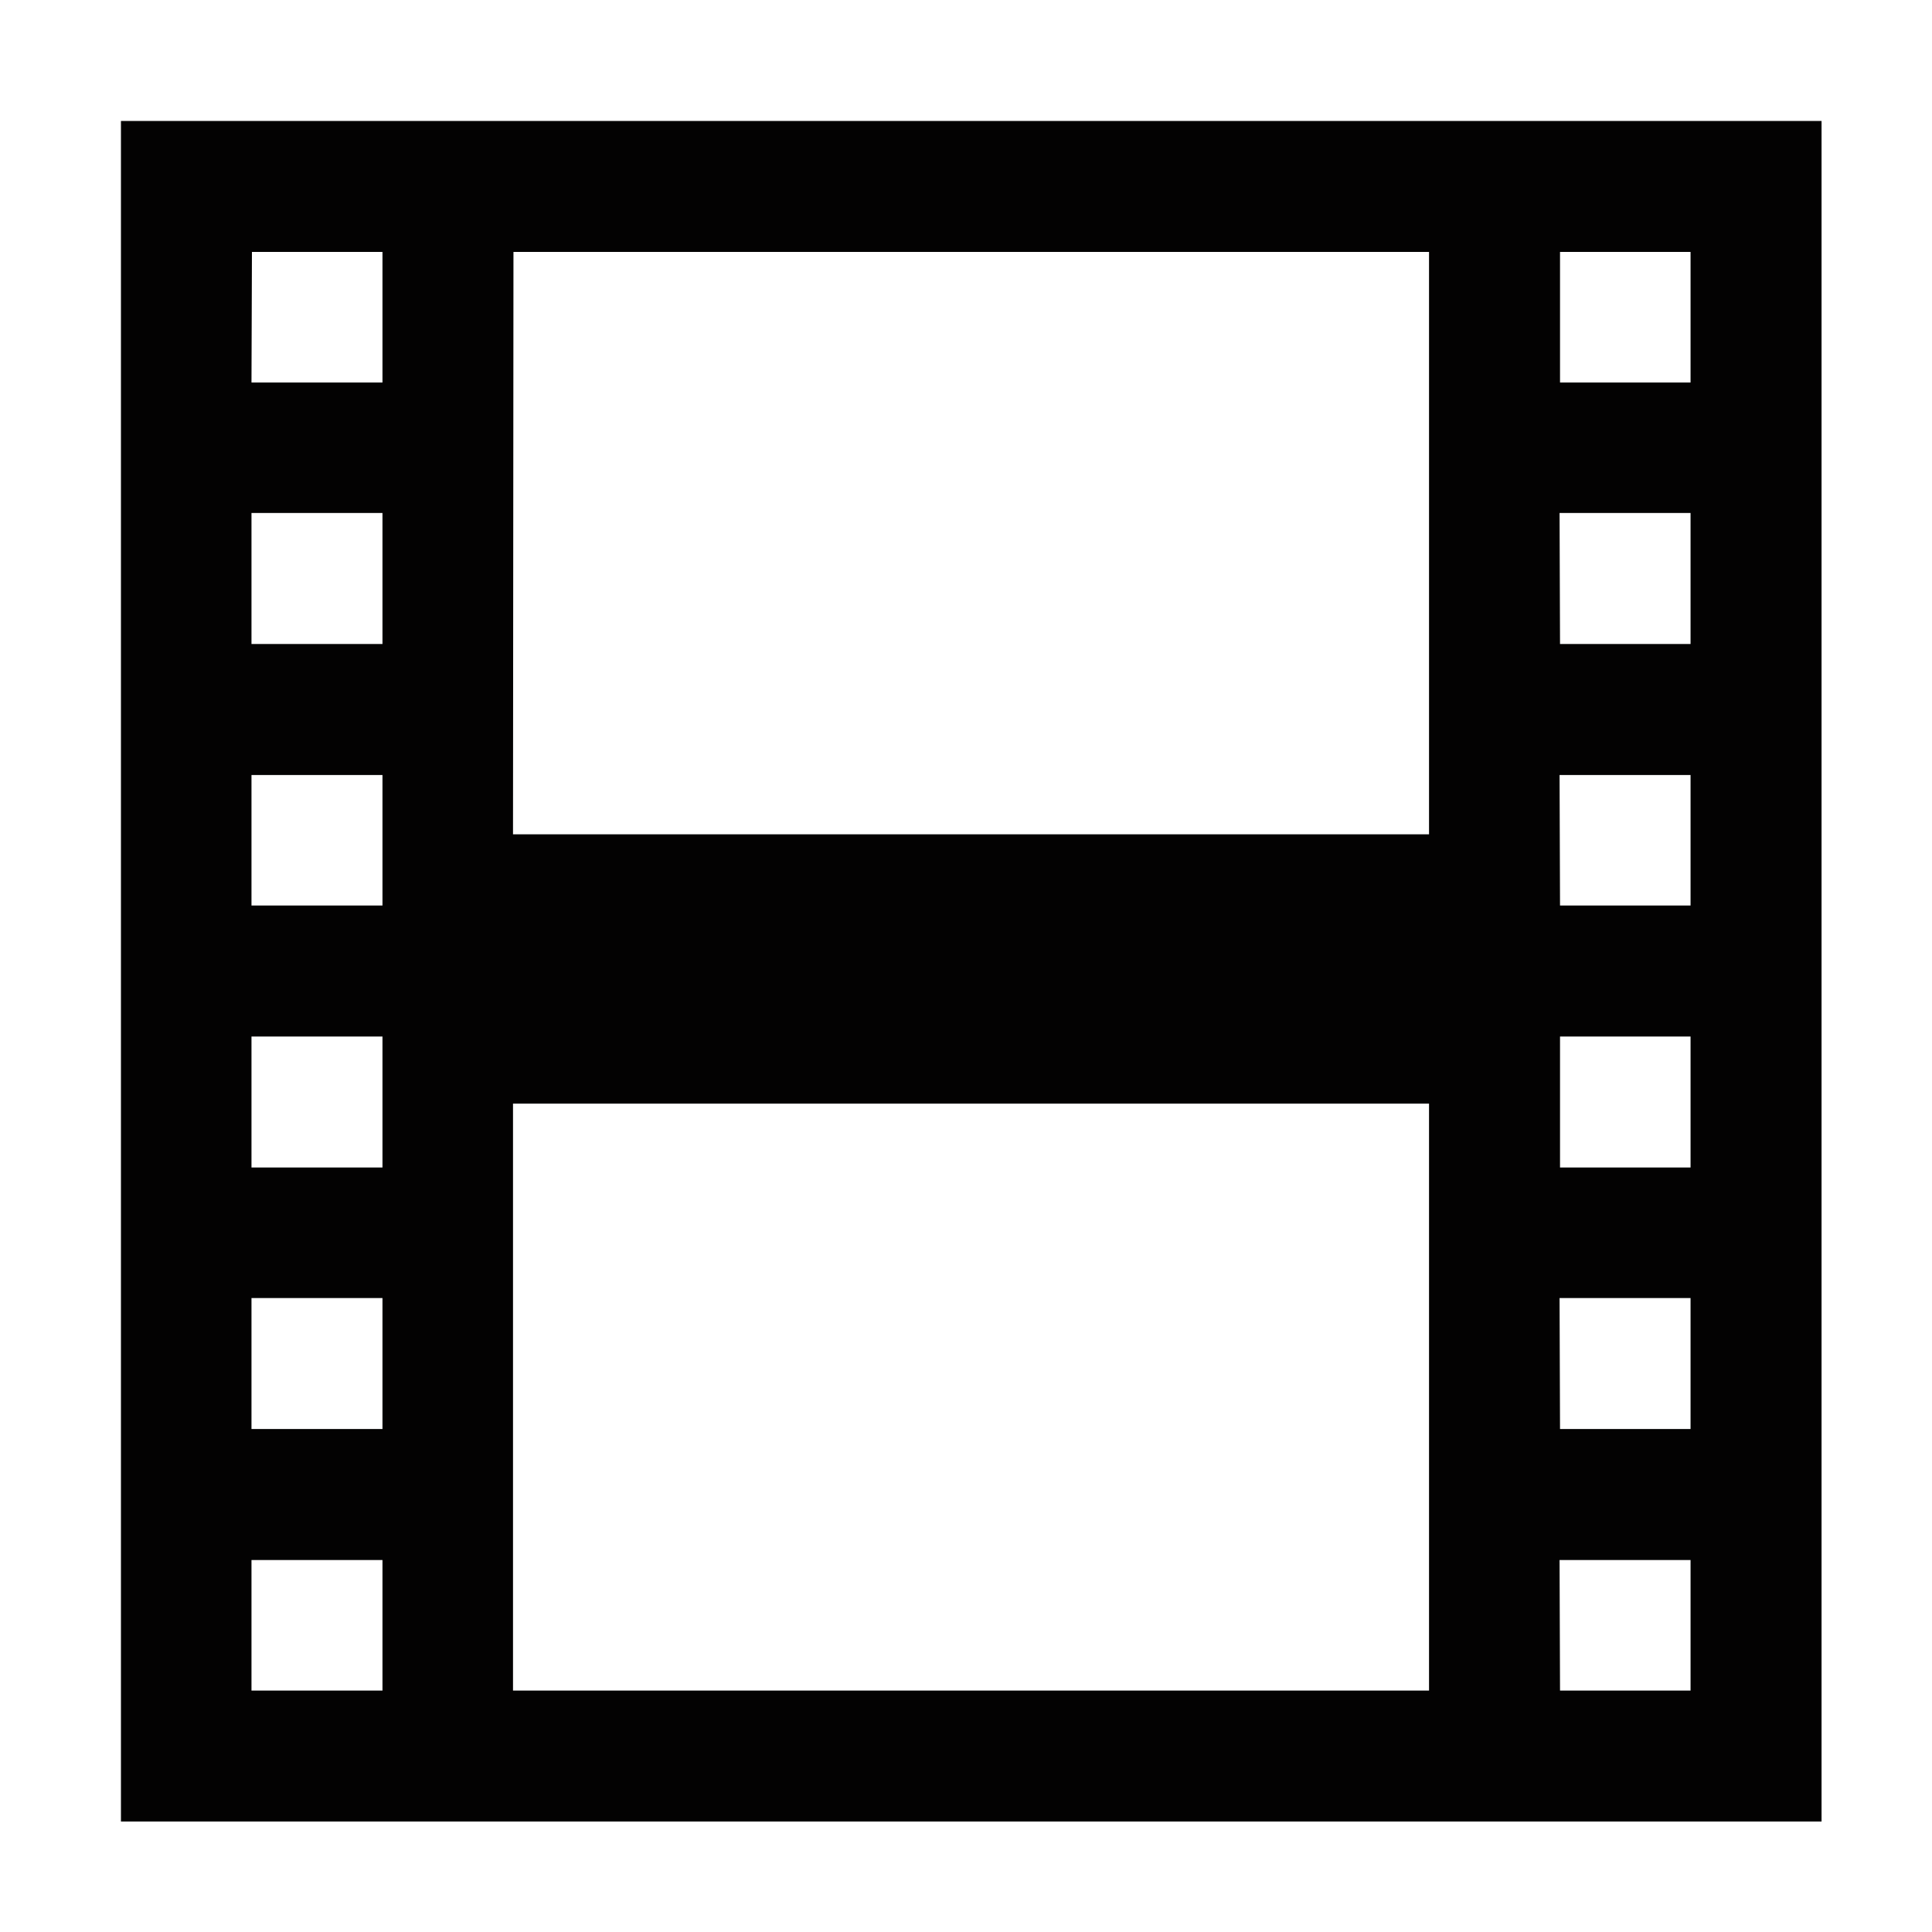 <?xml version="1.0" encoding="UTF-8" standalone="no"?>
<!-- Created with Inkscape (http://www.inkscape.org/) -->

<svg
   width="16"
   height="16"
   viewBox="0 0 4.233 4.233"
   version="1.1"
   id="svg854"
   inkscape:version="1.1 (c4e8f9e, 2021-05-24)"
   sodipodi:docname="folder-videos.svg"
   xmlns:inkscape="http://www.inkscape.org/namespaces/inkscape"
   xmlns:sodipodi="http://sodipodi.sourceforge.net/DTD/sodipodi-0.dtd"
   xmlns="http://www.w3.org/2000/svg"
   xmlns:svg="http://www.w3.org/2000/svg"
   xmlns:rdf="http://www.w3.org/1999/02/22-rdf-syntax-ns#"
   xmlns:cc="http://creativecommons.org/ns#">
  <sodipodi:namedview
     id="namedview856"
     pagecolor="#ffffff"
     bordercolor="#666666"
     borderopacity="1.0"
     inkscape:pageshadow="2"
     inkscape:pageopacity="0.0"
     inkscape:pagecheckerboard="0"
     inkscape:document-units="mm"
     showgrid="true"
     units="px"
     inkscape:zoom="29.04"
     inkscape:cx="3.1508264"
     inkscape:cy="7.4724518"
     inkscape:window-width="1366"
     inkscape:window-height="703"
     inkscape:window-x="0"
     inkscape:window-y="0"
     inkscape:window-maximized="1"
     inkscape:current-layer="layer1"
     inkscape:object-nodes="true"
     inkscape:snap-smooth-nodes="true">
    <inkscape:grid
       type="xygrid"
       id="grid917" />
  </sodipodi:namedview>
  <defs
     id="defs851" />
  <g
     inkscape:label="Layer 1"
     inkscape:groupmode="layer"
     id="layer1">
    <path
       id="rect979"
       style="fill:#030202;fill-opacity:1;stroke-width:0.573"
       d="M 0.265,0.265 V 3.991 H 3.991 V 0.265 Z m 0.287,0.287 H 0.838 V 0.838 H 0.551 Z m 0.573,0 H 3.131 V 1.828 H 1.124 Z m 2.293,0 H 3.704 V 0.838 H 3.418 Z M 0.551,1.124 h 0.287 v 0.287 H 0.551 Z m 2.866,0 h 0.287 v 0.287 H 3.418 Z M 0.551,1.698 H 0.838 V 1.984 H 0.551 Z m 2.866,0 H 3.704 V 1.984 H 3.418 Z M 0.551,2.271 H 0.838 V 2.558 H 0.551 Z M 1.124,2.418 H 3.131 V 3.704 H 1.124 Z M 3.418,2.271 H 3.704 V 2.558 H 3.418 Z M 0.551,2.844 h 0.287 v 0.287 H 0.551 Z m 2.866,0 h 0.287 v 0.287 H 3.418 Z M 0.551,3.418 H 0.838 V 3.704 H 0.551 Z m 2.866,0 H 3.704 V 3.704 H 3.418 Z"
       sodipodi:nodetypes="ccccccccccccccccccccccccccccccccccccccccccccccccccccccccccccccccccccccccccc" />
  </g>
</svg>
